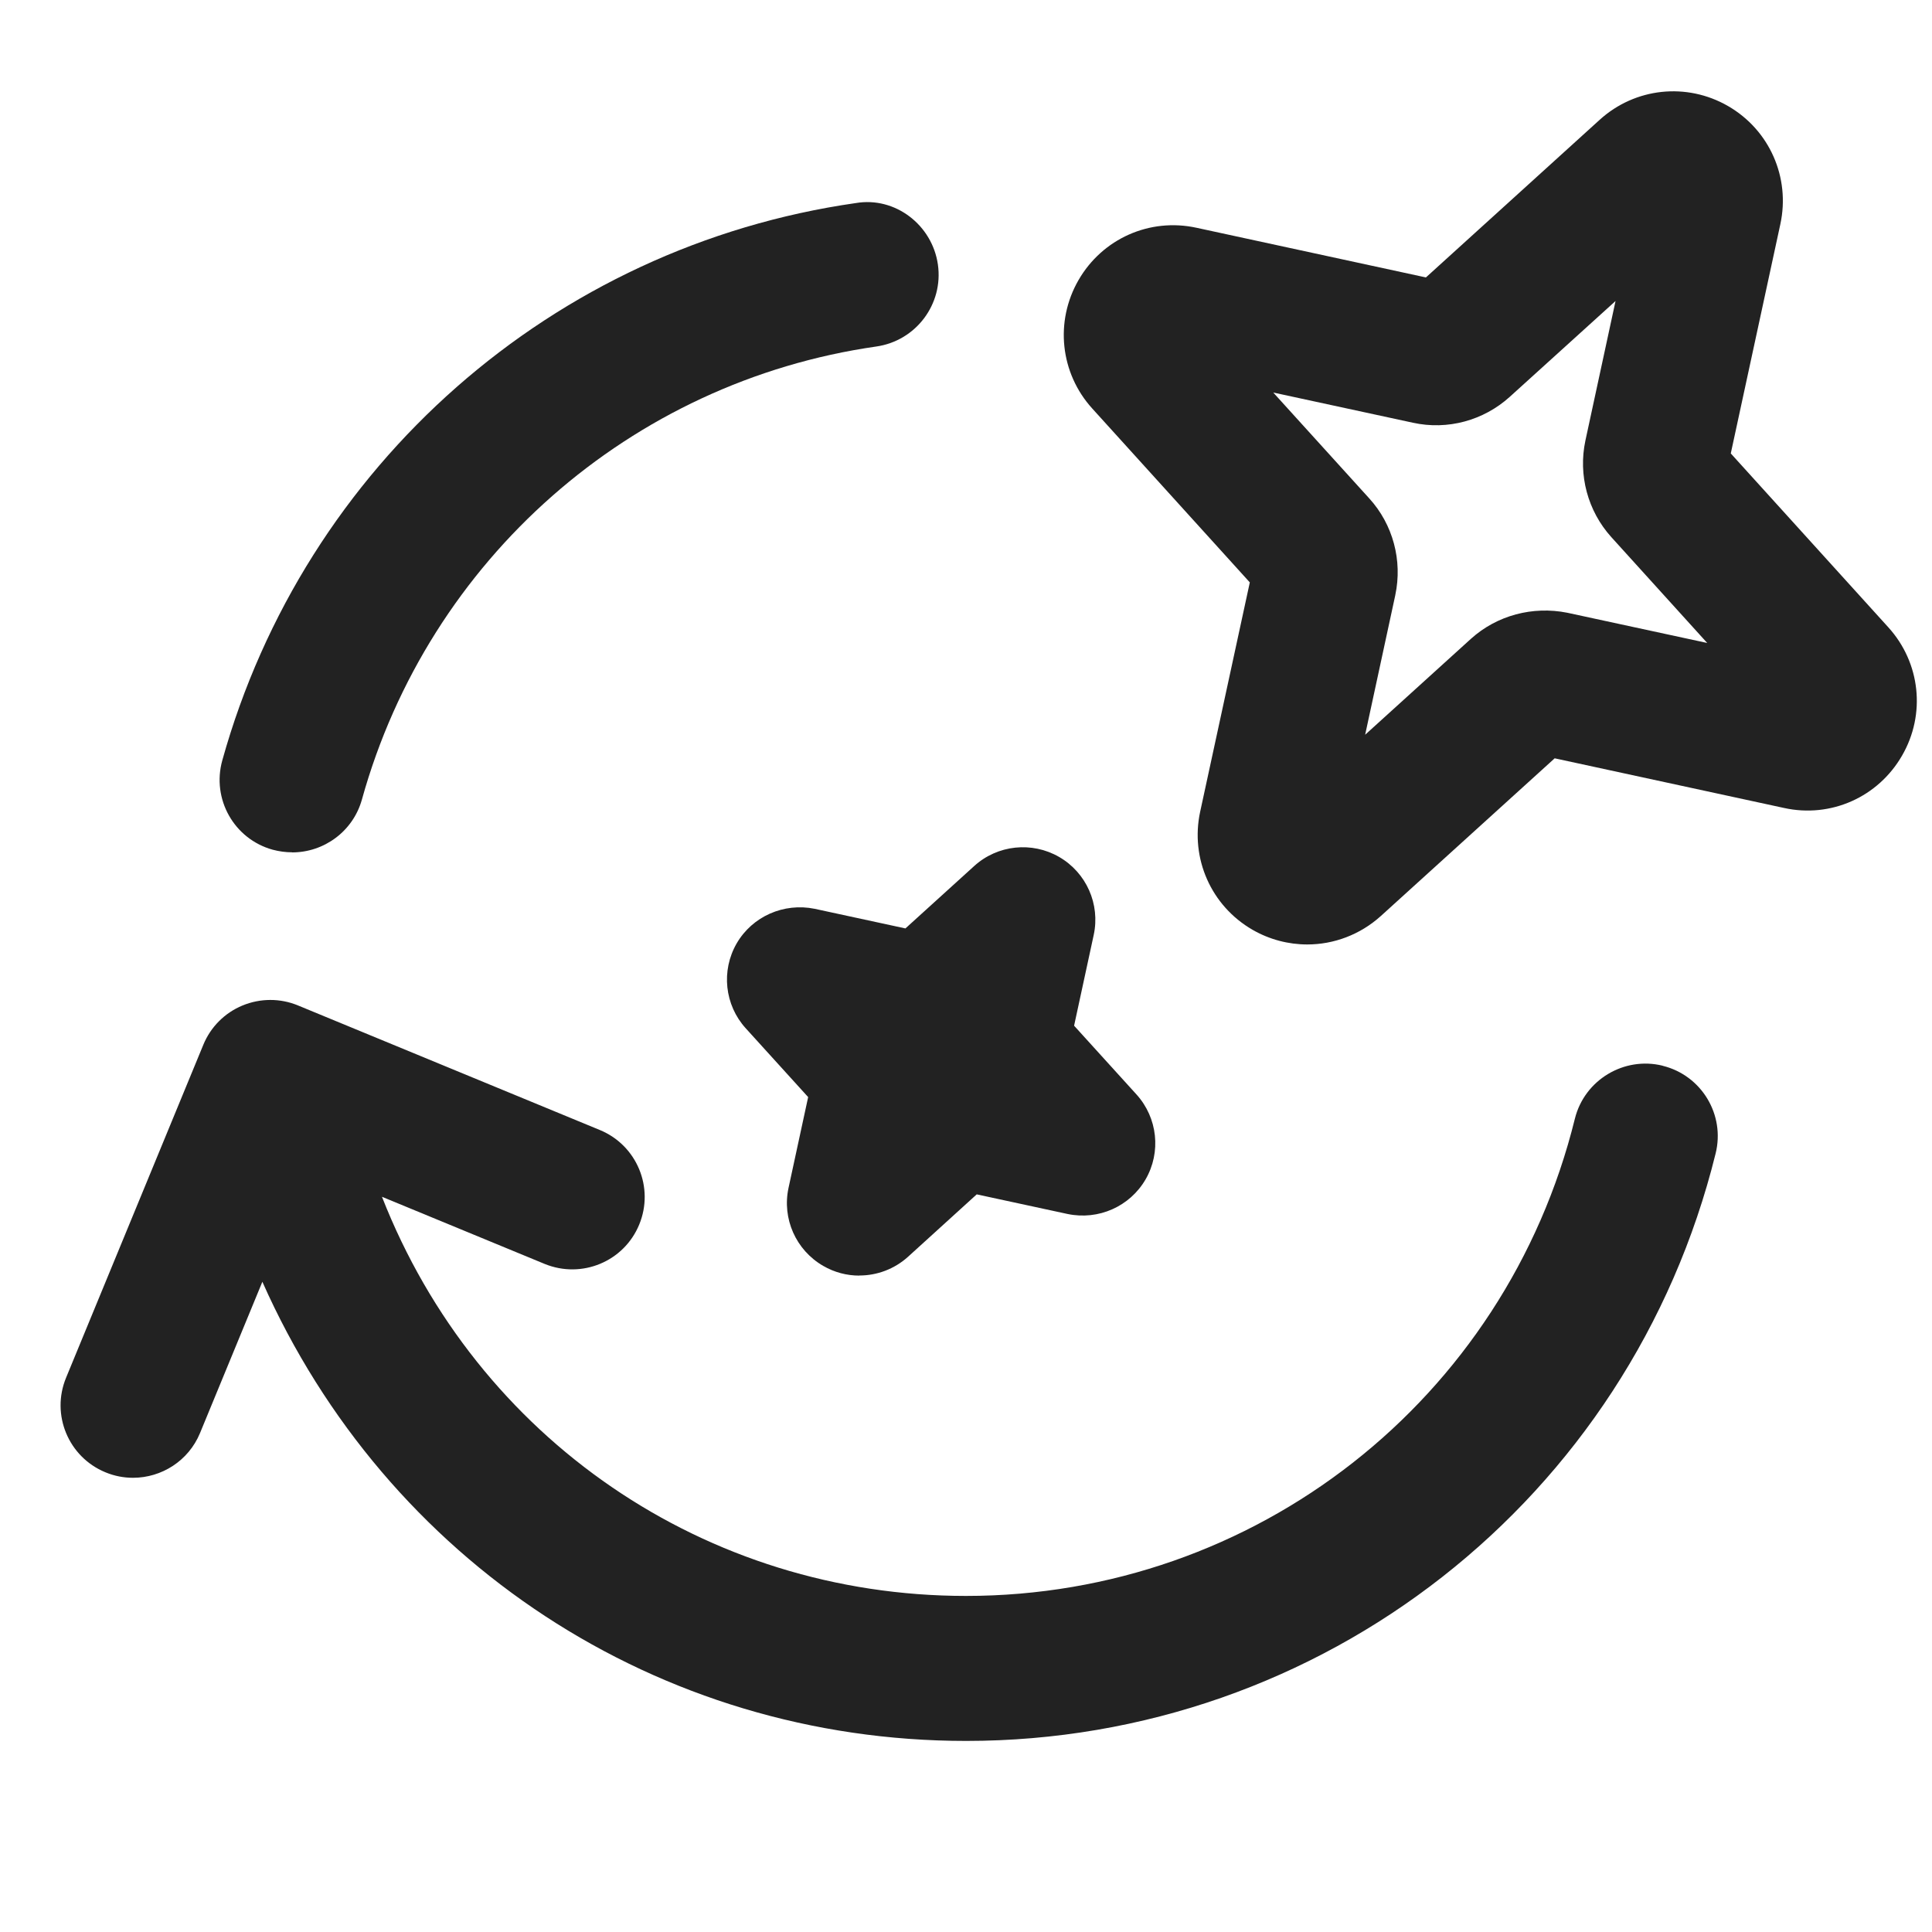 <?xml version="1.0" encoding="UTF-8"?>
<svg xmlns="http://www.w3.org/2000/svg" width="20" height="20" viewBox="0 0 20 20">
  <path d="M3.024,8.823c-.067,0-.134-.009-.202-.027-.399-.111-.632-.524-.521-.924.852-3.058,3.426-5.322,6.559-5.77.406-.069.79.226.849.636.059.41-.227.79-.637.849-2.543.364-4.634,2.204-5.325,4.688-.092.332-.394.549-.722.549Z" fill="#222"/>
  <path d="M17.211,11.032c-.398-.098-.808.146-.908.549-.718,2.909-3.31,4.94-6.303,4.94-2.691,0-5.063-1.622-6.046-4.132l1.684.695c.384.157.821-.024.979-.407.158-.383-.024-.821-.407-.979l-3.126-1.29c-.184-.076-.39-.075-.574.001-.184.076-.33.223-.405.406l-1.421,3.447c-.158.383.024.821.407.979.094.039.19.057.286.057.295,0,.575-.175.694-.464l.645-1.565c1.285,2.894,4.096,4.753,7.285,4.753,3.685,0,6.875-2.501,7.759-6.081.1-.402-.146-.809-.548-.908Z" fill="#222"/>
  <path d="M13.533,9.777c-.194,0-.39-.05-.567-.152-.428-.247-.646-.738-.542-1.222l.514-2.374-1.631-1.8c-.333-.367-.389-.902-.142-1.33.247-.428.736-.647,1.222-.541l2.374.514,1.799-1.632c.367-.333.901-.389,1.329-.142s.646.738.541,1.223l-.513,2.373,1.631,1.8c.332.366.39.899.142,1.328-.247.429-.737.649-1.222.542l-2.374-.514-1.799,1.632c-.215.194-.487.295-.762.295ZM13.182,4.065l.993,1.095c.245.269.345.643.269,1,0,0,0,.001-0.0.001l-.312,1.445,1.095-.993c.269-.243.639-.341.997-.27l1.449.313-.992-1.095c-.245-.271-.345-.644-.269-1l.312-1.445-1.095.992c-.271.245-.644.347-1.003.268l-1.443-.312Z" fill="#222"/>
  <path d="M8.896,13.205c-.129,0-.258-.033-.375-.101-.282-.163-.427-.489-.358-.808l.203-.939-.646-.712c-.219-.241-.257-.597-.094-.879.163-.281.489-.423.808-.358l.939.203.712-.646c.242-.22.598-.256.879-.094.282.163.427.489.358.808l-.203.939.646.712c.219.242.257.597.094.879-.163.281-.488.425-.808.358l-.94-.203-.711.646c-.142.128-.322.194-.504.194Z" fill="#222"/>
</svg>